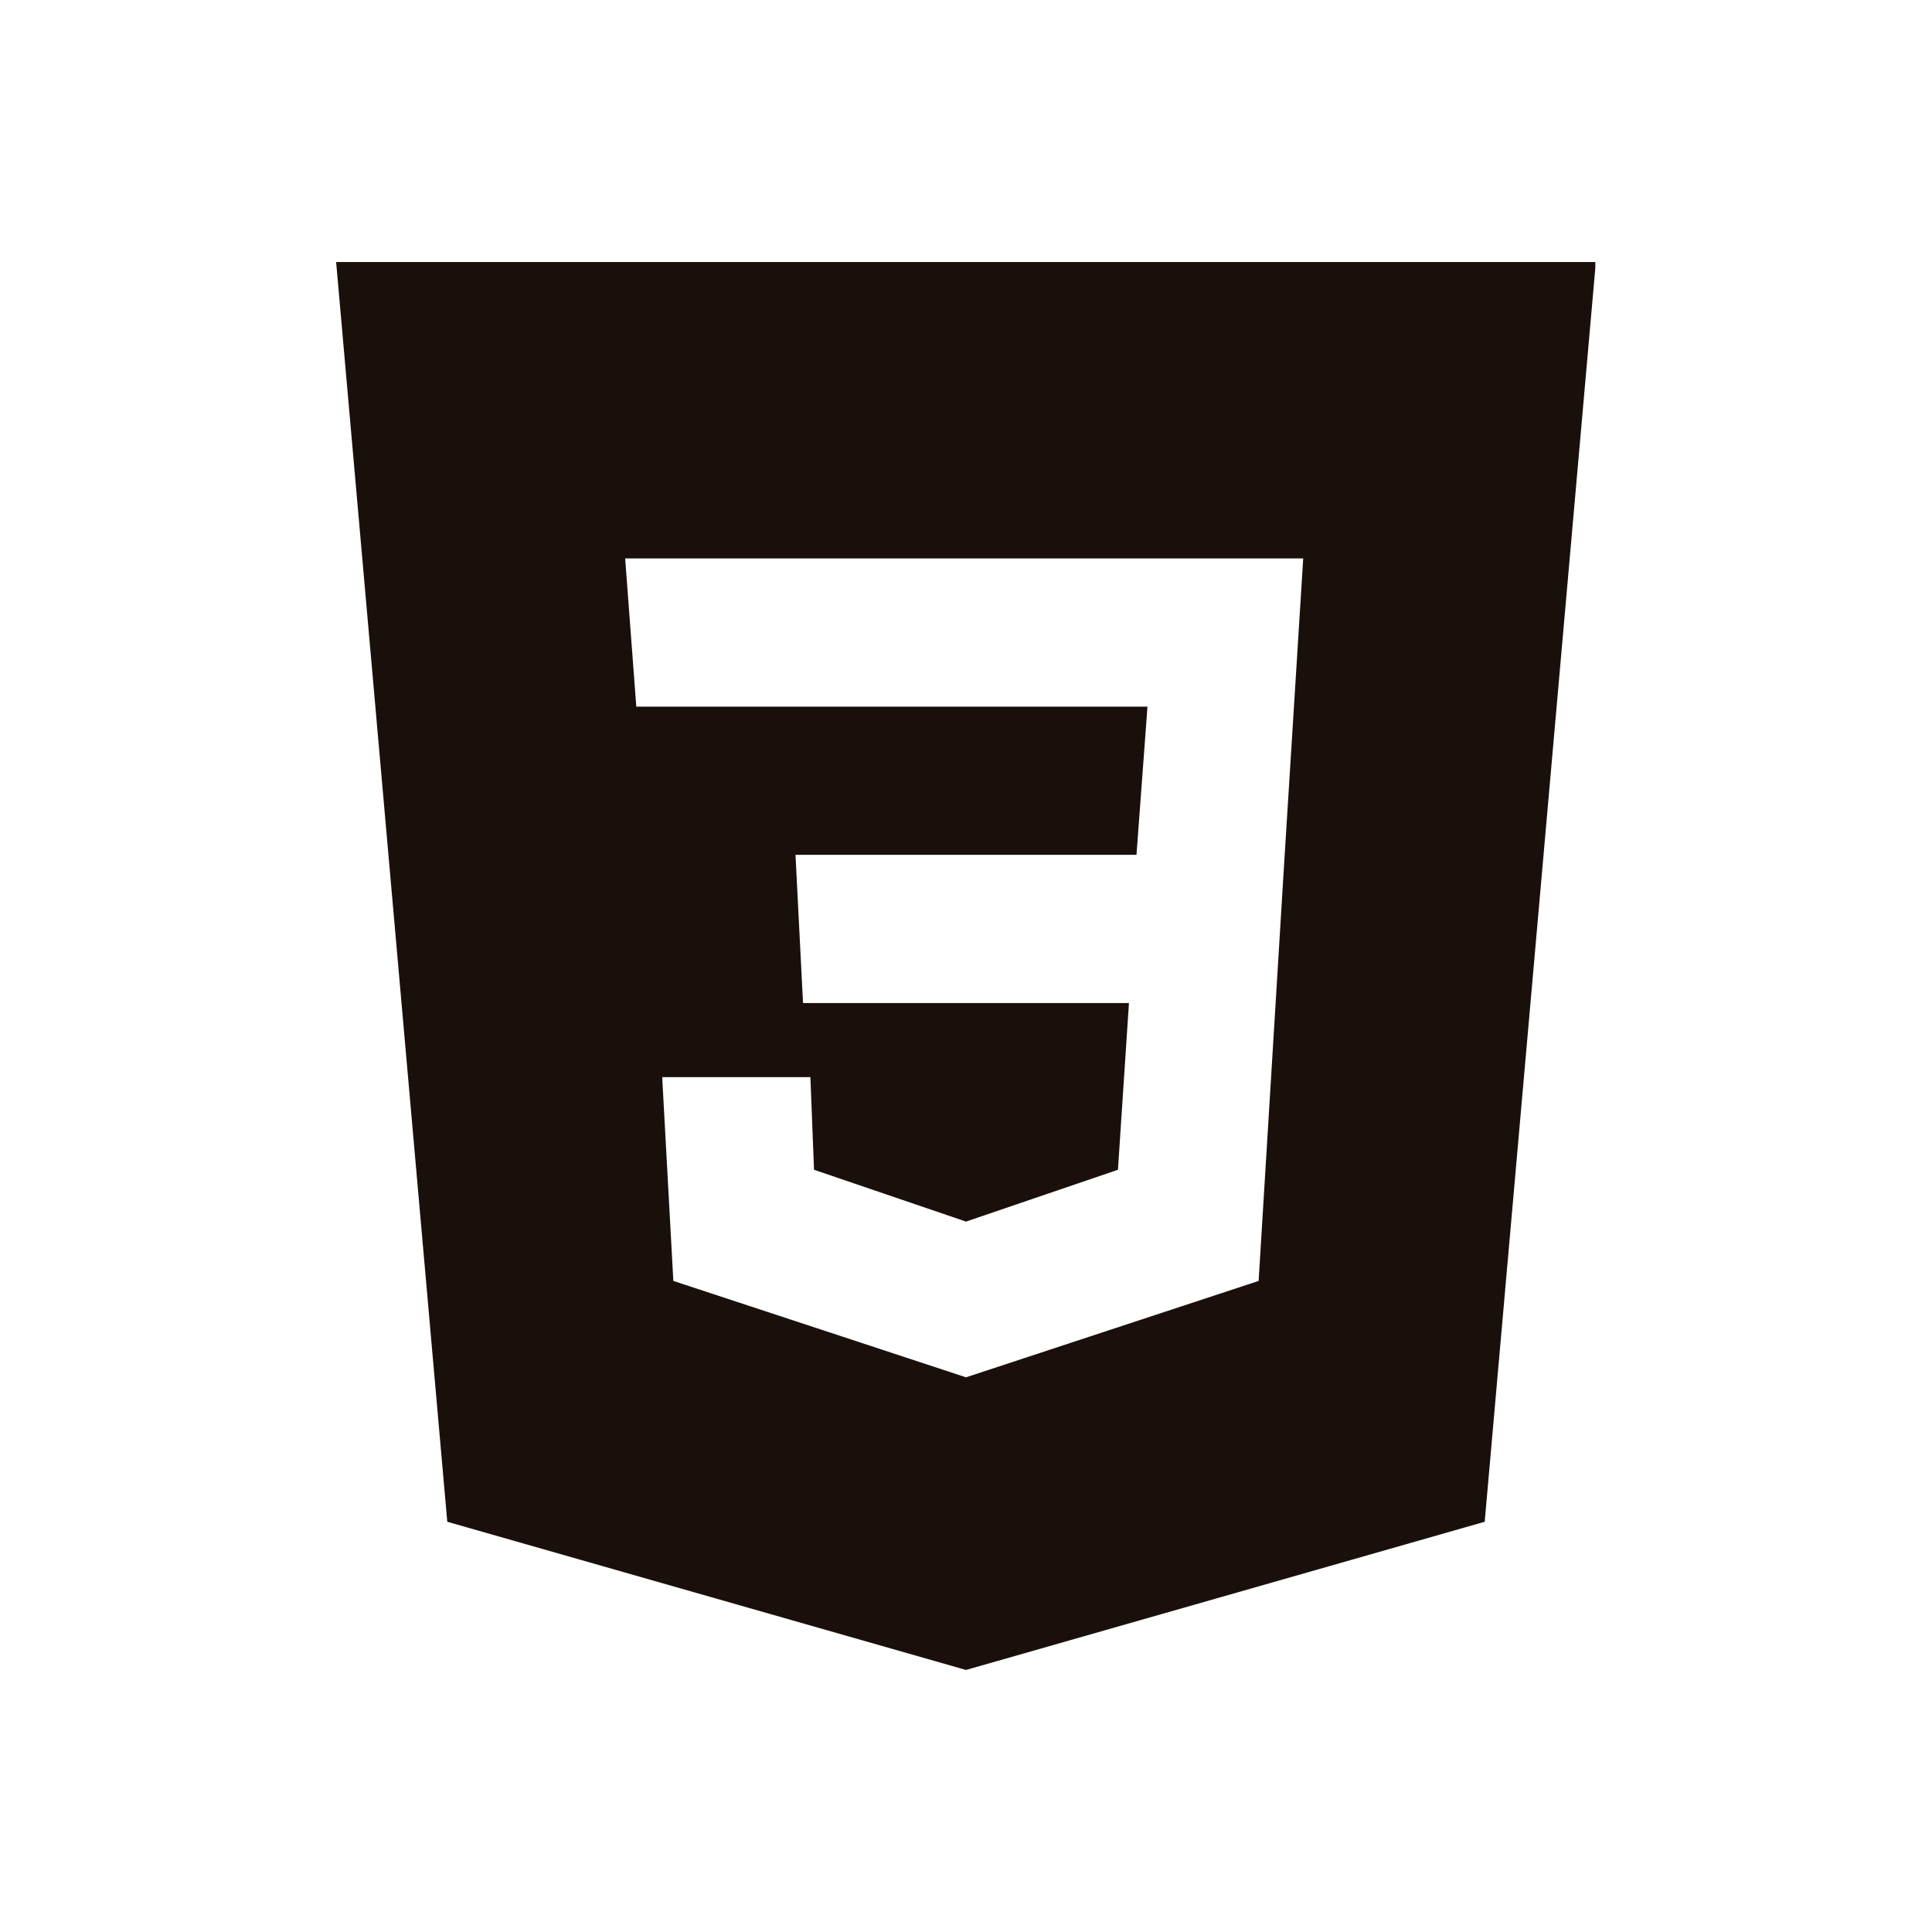 <svg xmlns="http://www.w3.org/2000/svg" xmlns:xlink="http://www.w3.org/1999/xlink" width="1080" zoomAndPan="magnify" viewBox="0 0 810 810" height="1080" preserveAspectRatio="xMidYMid meet" version="1.0"><defs><clipPath id="36d4378dcb"><path d="M 140.844 109.852 L 668.844 109.852 L 668.844 700.102 L 140.844 700.102 Z M 140.844 109.852 " clip-rule="nonzero"/></clipPath></defs><g clip-path="url(#36d4378dcb)"><path fill="#1a100b" d="M 669.07 109.852 L 622.469 638.004 L 404.996 700.137 L 187.523 638.004 L 140.922 109.852 Z M 277.629 451.598 L 339.766 451.598 L 341.281 490.43 L 404.996 512.156 L 468.707 490.43 L 473.32 420.527 L 336.672 420.527 L 333.516 358.395 L 476.477 358.395 L 481.086 296.258 L 266.77 296.258 L 262.098 234.125 L 546.379 234.125 L 538.609 358.395 L 527.688 537.031 L 404.996 577.445 L 282.301 537.031 Z M 277.629 451.598 " fill-opacity="1" fill-rule="evenodd"/></g></svg>